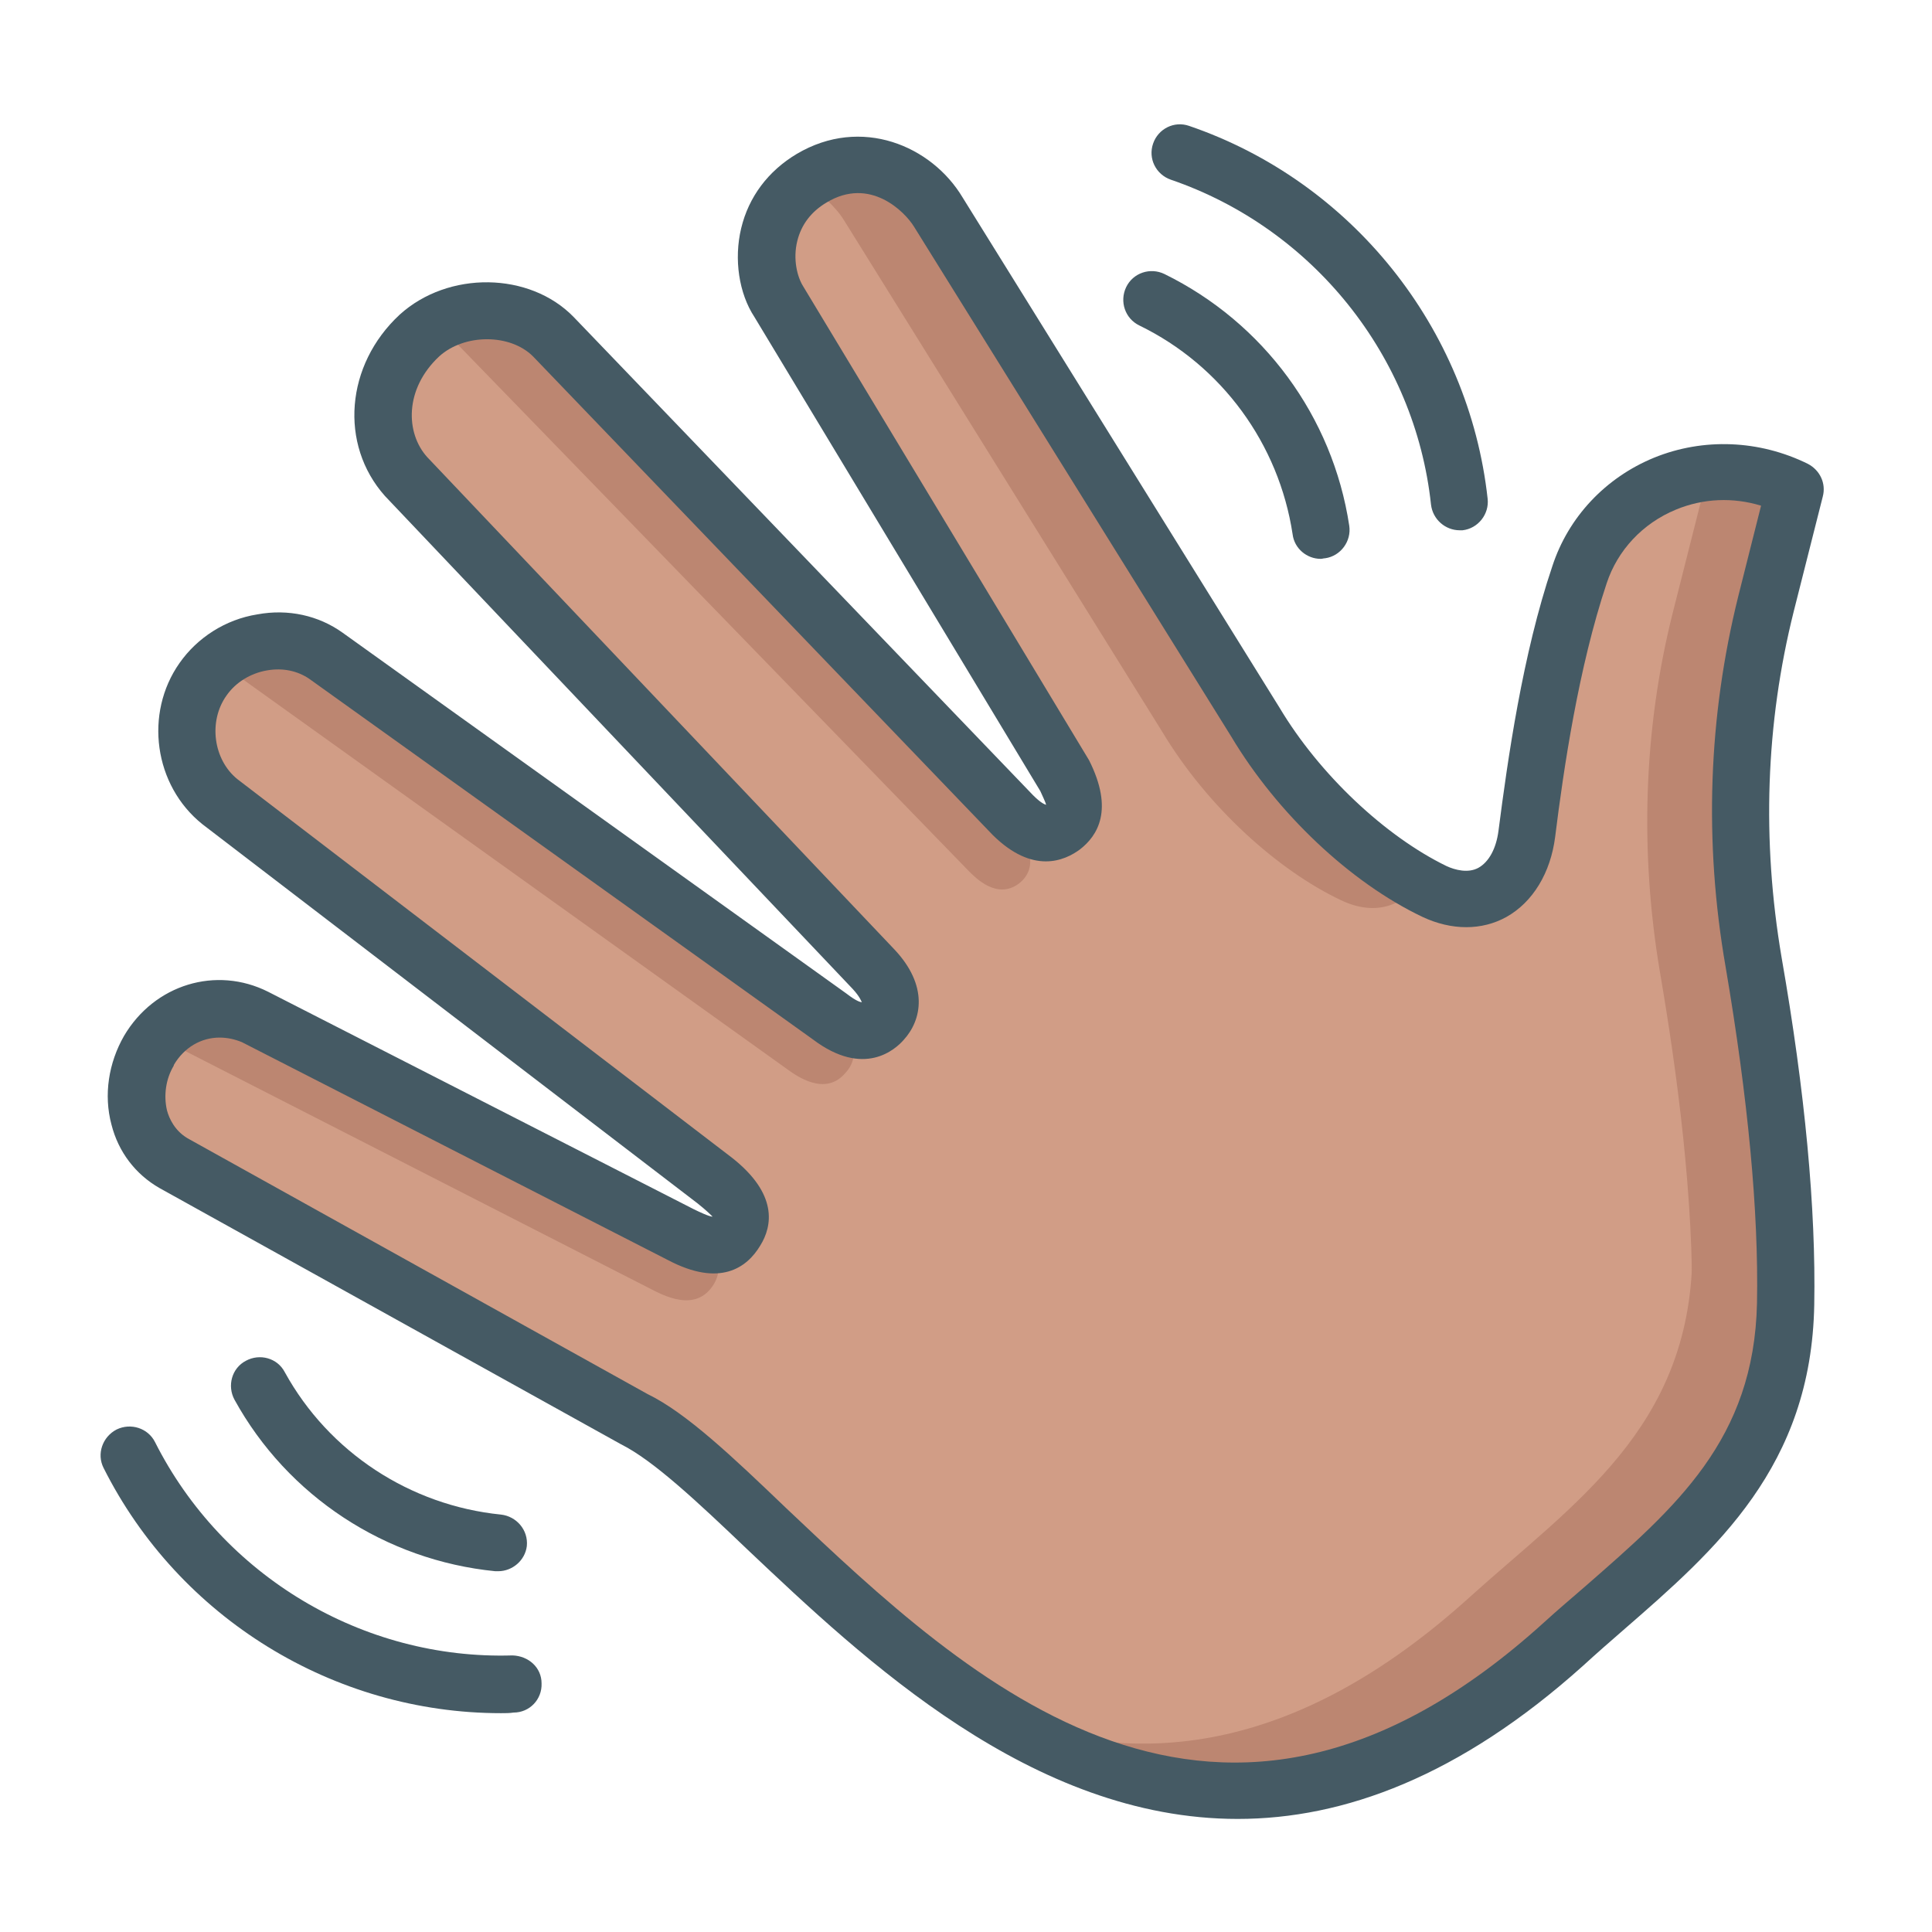 <svg width="19" height="19" viewBox="0 0 19 19" fill="none" xmlns="http://www.w3.org/2000/svg">
<g clip-path="url(#clip0_4812_59126)">
<path d="M2.514 10.007L6.699 12.145C6.823 12.207 7.093 12.359 7.245 12.111C7.385 11.88 7.149 11.695 7.037 11.61L2.165 7.881C1.811 7.6 1.732 7.054 2.002 6.683C2.272 6.295 2.835 6.182 3.217 6.447L8.167 9.996C8.257 10.064 8.505 10.244 8.685 10.035C8.865 9.839 8.668 9.614 8.589 9.529L3.993 4.68C3.662 4.315 3.684 3.707 4.128 3.297C4.483 2.97 5.107 2.959 5.445 3.308L9.962 8.01C10.029 8.078 10.237 8.292 10.451 8.134C10.67 7.965 10.513 7.718 10.473 7.622L7.667 2.965C7.475 2.667 7.47 2.054 7.987 1.744C8.522 1.429 9.033 1.744 9.23 2.076L12.352 7.094C12.796 7.836 13.494 8.46 14.113 8.753C14.591 8.978 14.962 8.691 15.024 8.19C15.12 7.414 15.271 6.452 15.541 5.642C15.823 4.793 16.813 4.371 17.657 4.799L17.37 5.929C17.083 7.077 17.049 8.28 17.246 9.45C17.415 10.429 17.583 11.689 17.561 12.809C17.533 14.496 16.396 15.233 15.378 16.15C10.985 20.138 7.79 14.715 6.232 13.945L1.704 11.43C1.322 11.211 1.237 10.699 1.462 10.328C1.682 9.968 2.132 9.81 2.514 10.007Z" fill="#D19D86"/>
<path d="M16.341 4.776C16.476 4.804 16.605 4.843 16.734 4.905L16.448 6.036C16.161 7.183 16.127 8.387 16.324 9.557C16.492 10.536 16.661 11.796 16.639 12.915C16.611 14.603 15.474 15.34 14.456 16.256C13.624 17.01 12.836 17.427 12.094 17.601C13.095 17.618 14.192 17.23 15.373 16.155C16.391 15.238 17.522 14.502 17.556 12.814C17.578 11.689 17.409 10.429 17.241 9.456C17.038 8.286 17.078 7.082 17.364 5.935L17.651 4.804C17.218 4.585 16.74 4.596 16.341 4.776Z" fill="#BC8671"/>
<path d="M16.328 9C16.497 9.979 16.666 11.239 16.643 12.358C16.615 14.046 15.479 14.783 14.461 15.7C12.706 17.291 11.142 17.381 9.798 16.87C11.328 17.798 13.207 18.13 15.378 16.155C16.396 15.238 17.527 14.502 17.56 12.814C17.583 11.689 17.414 10.429 17.245 9.456C17.049 8.286 16.126 7.83 16.328 9Z" fill="#BC8671"/>
<path d="M4.522 3.409L9.528 8.567C9.596 8.635 9.804 8.848 10.018 8.691C10.237 8.522 10.08 8.275 10.04 8.179L9.821 7.813L5.445 3.313C5.135 2.993 4.595 2.976 4.235 3.218C4.342 3.263 4.438 3.325 4.522 3.409Z" fill="#BC8671"/>
<path d="M2.249 6.581L7.739 10.513C7.84 10.586 8.116 10.783 8.313 10.553C8.487 10.367 8.347 10.153 8.251 10.041L3.267 6.469C2.935 6.238 2.463 6.272 2.137 6.519C2.176 6.542 2.215 6.559 2.249 6.581Z" fill="#BC8671"/>
<path d="M8.307 2.177L11.429 7.195C11.874 7.937 12.571 8.562 13.19 8.854C13.522 9.012 13.803 8.91 13.966 8.668C13.387 8.353 12.768 7.78 12.352 7.093L9.23 2.076C9.033 1.744 8.521 1.429 7.987 1.744C7.953 1.761 7.93 1.783 7.902 1.806C8.077 1.902 8.223 2.037 8.307 2.177Z" fill="#BC8671"/>
<path d="M6.384 12.668C6.525 12.741 6.845 12.915 7.02 12.629C7.087 12.516 7.07 12.421 7.031 12.336L2.565 10.052C2.21 9.872 1.817 9.951 1.541 10.193L6.384 12.668Z" fill="#BC8671"/>
<path d="M12.172 17.888C10.147 17.888 8.499 16.324 7.351 15.239C6.856 14.766 6.423 14.361 6.108 14.204L1.569 11.684C1.333 11.549 1.164 11.329 1.096 11.059C1.018 10.767 1.068 10.452 1.22 10.187C1.518 9.681 2.126 9.496 2.638 9.754L6.823 11.892C6.868 11.914 6.974 11.965 7.008 11.965C6.991 11.948 6.946 11.903 6.862 11.836L1.991 8.106C1.513 7.724 1.417 7.015 1.766 6.52C1.94 6.272 2.216 6.092 2.531 6.042C2.834 5.986 3.133 6.053 3.369 6.222L8.324 9.771C8.426 9.85 8.465 9.856 8.476 9.856C8.471 9.85 8.459 9.805 8.386 9.726L3.785 4.877C3.335 4.371 3.397 3.589 3.931 3.094C4.409 2.661 5.208 2.672 5.641 3.117L10.158 7.819C10.237 7.898 10.271 7.909 10.288 7.915C10.282 7.887 10.243 7.808 10.231 7.78L7.419 3.117C7.267 2.886 7.216 2.549 7.289 2.245C7.363 1.936 7.554 1.682 7.835 1.514C8.471 1.137 9.163 1.435 9.466 1.941L12.583 6.959C12.976 7.617 13.623 8.224 14.225 8.517C14.309 8.556 14.439 8.59 14.54 8.534C14.641 8.477 14.714 8.348 14.737 8.168C14.827 7.471 14.973 6.436 15.266 5.569C15.423 5.086 15.789 4.697 16.267 4.501C16.751 4.304 17.302 4.326 17.78 4.562C17.898 4.624 17.96 4.754 17.926 4.883L17.64 6.014C17.364 7.116 17.325 8.264 17.521 9.417C17.752 10.739 17.859 11.886 17.842 12.831C17.814 14.423 16.875 15.239 15.963 16.032C15.834 16.144 15.699 16.262 15.569 16.381C14.354 17.472 13.213 17.888 12.172 17.888ZM2.159 10.204C1.979 10.204 1.811 10.3 1.709 10.474V10.48C1.631 10.609 1.608 10.772 1.642 10.919C1.664 11.003 1.721 11.121 1.844 11.194L6.367 13.709C6.749 13.894 7.205 14.327 7.734 14.834C9.528 16.532 11.981 18.861 15.187 15.953C15.322 15.829 15.457 15.717 15.592 15.599C16.481 14.822 17.251 14.159 17.279 12.814C17.296 11.909 17.189 10.795 16.97 9.507C16.756 8.275 16.801 7.049 17.094 5.867L17.319 4.973C17.043 4.889 16.751 4.9 16.481 5.012C16.154 5.147 15.907 5.412 15.8 5.738C15.524 6.565 15.378 7.555 15.294 8.23C15.249 8.584 15.075 8.871 14.816 9.017C14.574 9.152 14.276 9.152 13.989 9.017C13.28 8.68 12.56 7.999 12.11 7.246L8.988 2.228C8.898 2.082 8.555 1.733 8.128 1.992C7.976 2.082 7.88 2.211 7.841 2.369C7.796 2.549 7.841 2.723 7.897 2.813L10.71 7.476C10.957 7.966 10.794 8.219 10.62 8.354C10.468 8.466 10.158 8.601 9.764 8.213L5.242 3.505C5.017 3.28 4.567 3.28 4.319 3.505C3.976 3.826 3.988 4.259 4.201 4.495L8.791 9.332C9.134 9.692 9.067 10.03 8.887 10.227C8.808 10.317 8.499 10.604 7.993 10.221L3.043 6.677C2.93 6.599 2.784 6.565 2.626 6.593C2.463 6.621 2.317 6.711 2.227 6.841C2.047 7.094 2.098 7.471 2.334 7.662L7.199 11.386C7.649 11.74 7.599 12.055 7.475 12.252C7.346 12.466 7.081 12.662 6.569 12.392L2.379 10.249C2.311 10.221 2.238 10.204 2.159 10.204Z" fill="#455A64"/>
<path d="M4.927 16.848C3.285 16.848 1.76 15.914 1.018 14.435C0.95 14.3 1.006 14.131 1.147 14.058C1.288 13.99 1.456 14.046 1.524 14.181C2.188 15.498 3.566 16.325 5.04 16.28C5.197 16.285 5.326 16.398 5.326 16.555C5.332 16.713 5.208 16.842 5.051 16.842C5.011 16.848 4.972 16.848 4.927 16.848Z" fill="#455A64"/>
<path d="M4.899 15.452C4.888 15.452 4.882 15.452 4.871 15.452C3.791 15.345 2.829 14.715 2.306 13.765C2.233 13.63 2.278 13.455 2.419 13.382C2.554 13.309 2.728 13.354 2.801 13.495C3.234 14.282 4.033 14.805 4.927 14.895C5.079 14.912 5.197 15.047 5.181 15.205C5.164 15.345 5.04 15.452 4.899 15.452Z" fill="#455A64"/>
<path d="M14.355 5.215C14.214 5.215 14.09 5.108 14.073 4.962C13.916 3.499 12.909 2.245 11.514 1.767C11.368 1.716 11.289 1.559 11.34 1.412C11.39 1.266 11.548 1.187 11.694 1.238C13.291 1.784 14.445 3.224 14.63 4.905C14.647 5.057 14.535 5.198 14.383 5.215C14.377 5.215 14.366 5.215 14.355 5.215Z" fill="#455A64"/>
<path d="M12.988 5.496C12.853 5.496 12.729 5.395 12.712 5.254C12.577 4.365 12.015 3.595 11.205 3.201C11.064 3.133 11.008 2.965 11.075 2.824C11.143 2.683 11.312 2.627 11.452 2.695C12.425 3.173 13.106 4.095 13.269 5.17C13.292 5.322 13.185 5.468 13.033 5.49C13.016 5.49 13.005 5.496 12.988 5.496Z" fill="#455A64"/>
</g>
<defs>
<clipPath id="clip0_4812_59126">
<rect width="18" height="18" fill="white" transform="translate(0.5 0.614)"/>
</clipPath>
</defs>
</svg>
